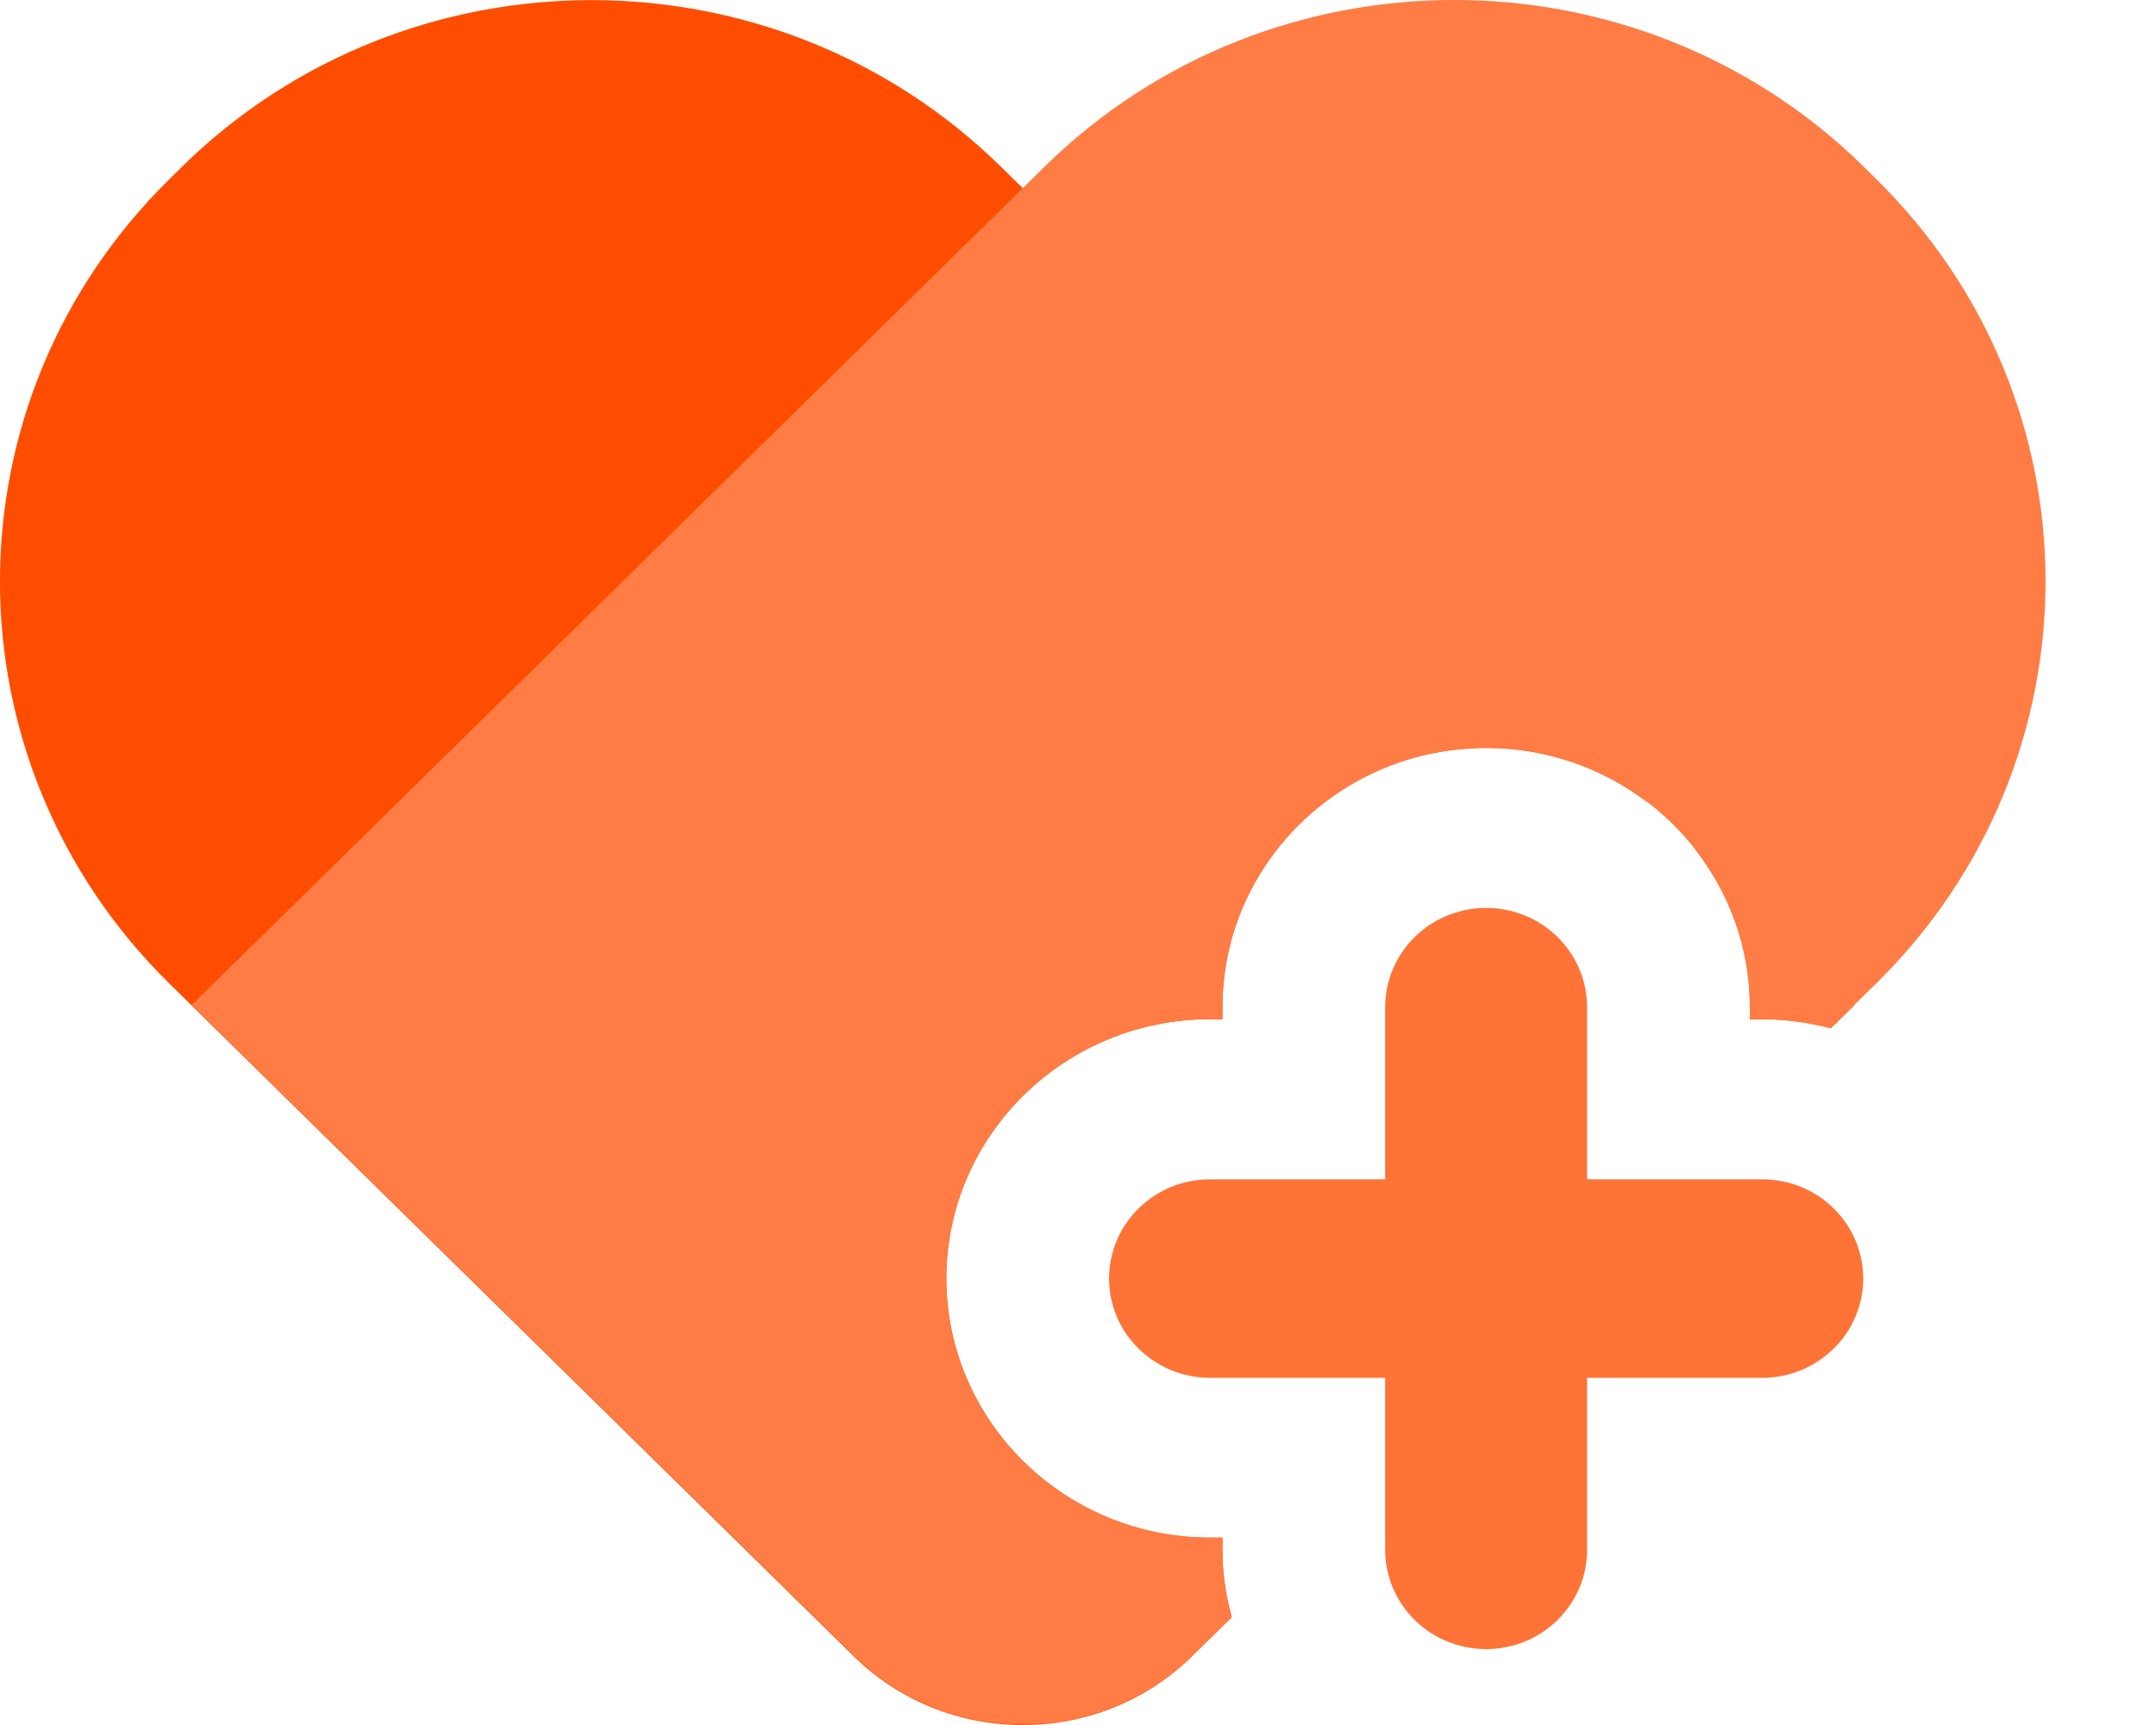 <svg width="15" height="12" viewBox="0 0 15 12" fill="none" xmlns="http://www.w3.org/2000/svg">
<path d="M12.26 8.204H11.042V7.007C11.042 6.824 10.968 6.648 10.836 6.518C10.705 6.389 10.526 6.316 10.34 6.316C10.153 6.316 9.974 6.389 9.843 6.518C9.711 6.648 9.637 6.824 9.637 7.007V8.204H8.419C8.232 8.204 8.054 8.276 7.922 8.406C7.79 8.535 7.716 8.711 7.716 8.894C7.716 9.077 7.79 9.253 7.922 9.382C8.054 9.512 8.232 9.585 8.419 9.585H9.637V10.782C9.637 10.965 9.711 11.14 9.843 11.27C9.974 11.399 10.153 11.472 10.34 11.472C10.526 11.472 10.705 11.399 10.836 11.27C10.968 11.14 11.042 10.965 11.042 10.782V9.585H12.26C12.447 9.585 12.625 9.512 12.757 9.382C12.889 9.253 12.963 9.077 12.963 8.894C12.963 8.711 12.889 8.535 12.757 8.406C12.625 8.276 12.447 8.204 12.26 8.204Z" fill="#FF7336"/>
<path d="M12.175 7.007V7.091H12.261C12.425 7.091 12.585 7.114 12.738 7.153L12.9 6.994L11.788 5.901C12.03 6.207 12.175 6.59 12.175 7.007ZM8.505 10.781V10.697H8.419C7.407 10.697 6.584 9.888 6.584 8.894C6.584 7.899 7.407 7.09 8.419 7.09H8.505V7.006C8.505 6.012 9.328 5.203 10.34 5.203C10.764 5.203 11.153 5.345 11.464 5.583L6.965 1.161C5.391 -0.386 2.839 -0.386 1.265 1.161L1.181 1.244C-0.394 2.791 -0.394 5.298 1.181 6.845L5.939 11.521C6.589 12.16 7.644 12.16 8.294 11.521L8.57 11.25C8.528 11.1 8.505 10.943 8.505 10.781Z" fill="#FF4D00"/>
<path d="M8.505 10.781V10.696H8.419C7.407 10.696 6.584 9.888 6.584 8.893C6.584 7.899 7.407 7.09 8.419 7.09H8.505V7.006C8.505 6.011 9.328 5.203 10.34 5.203C11.351 5.203 12.174 6.011 12.174 7.006V7.09H12.26C12.425 7.09 12.585 7.113 12.737 7.152L13.051 6.844C14.625 5.297 14.625 2.79 13.051 1.243L12.967 1.16C11.393 -0.387 8.841 -0.387 7.267 1.16L1.334 6.991L5.941 11.517C6.591 12.156 7.646 12.156 8.296 11.517L8.569 11.25C8.527 11.1 8.505 10.943 8.505 10.781Z" fill="#FF7C44"/>
</svg>
